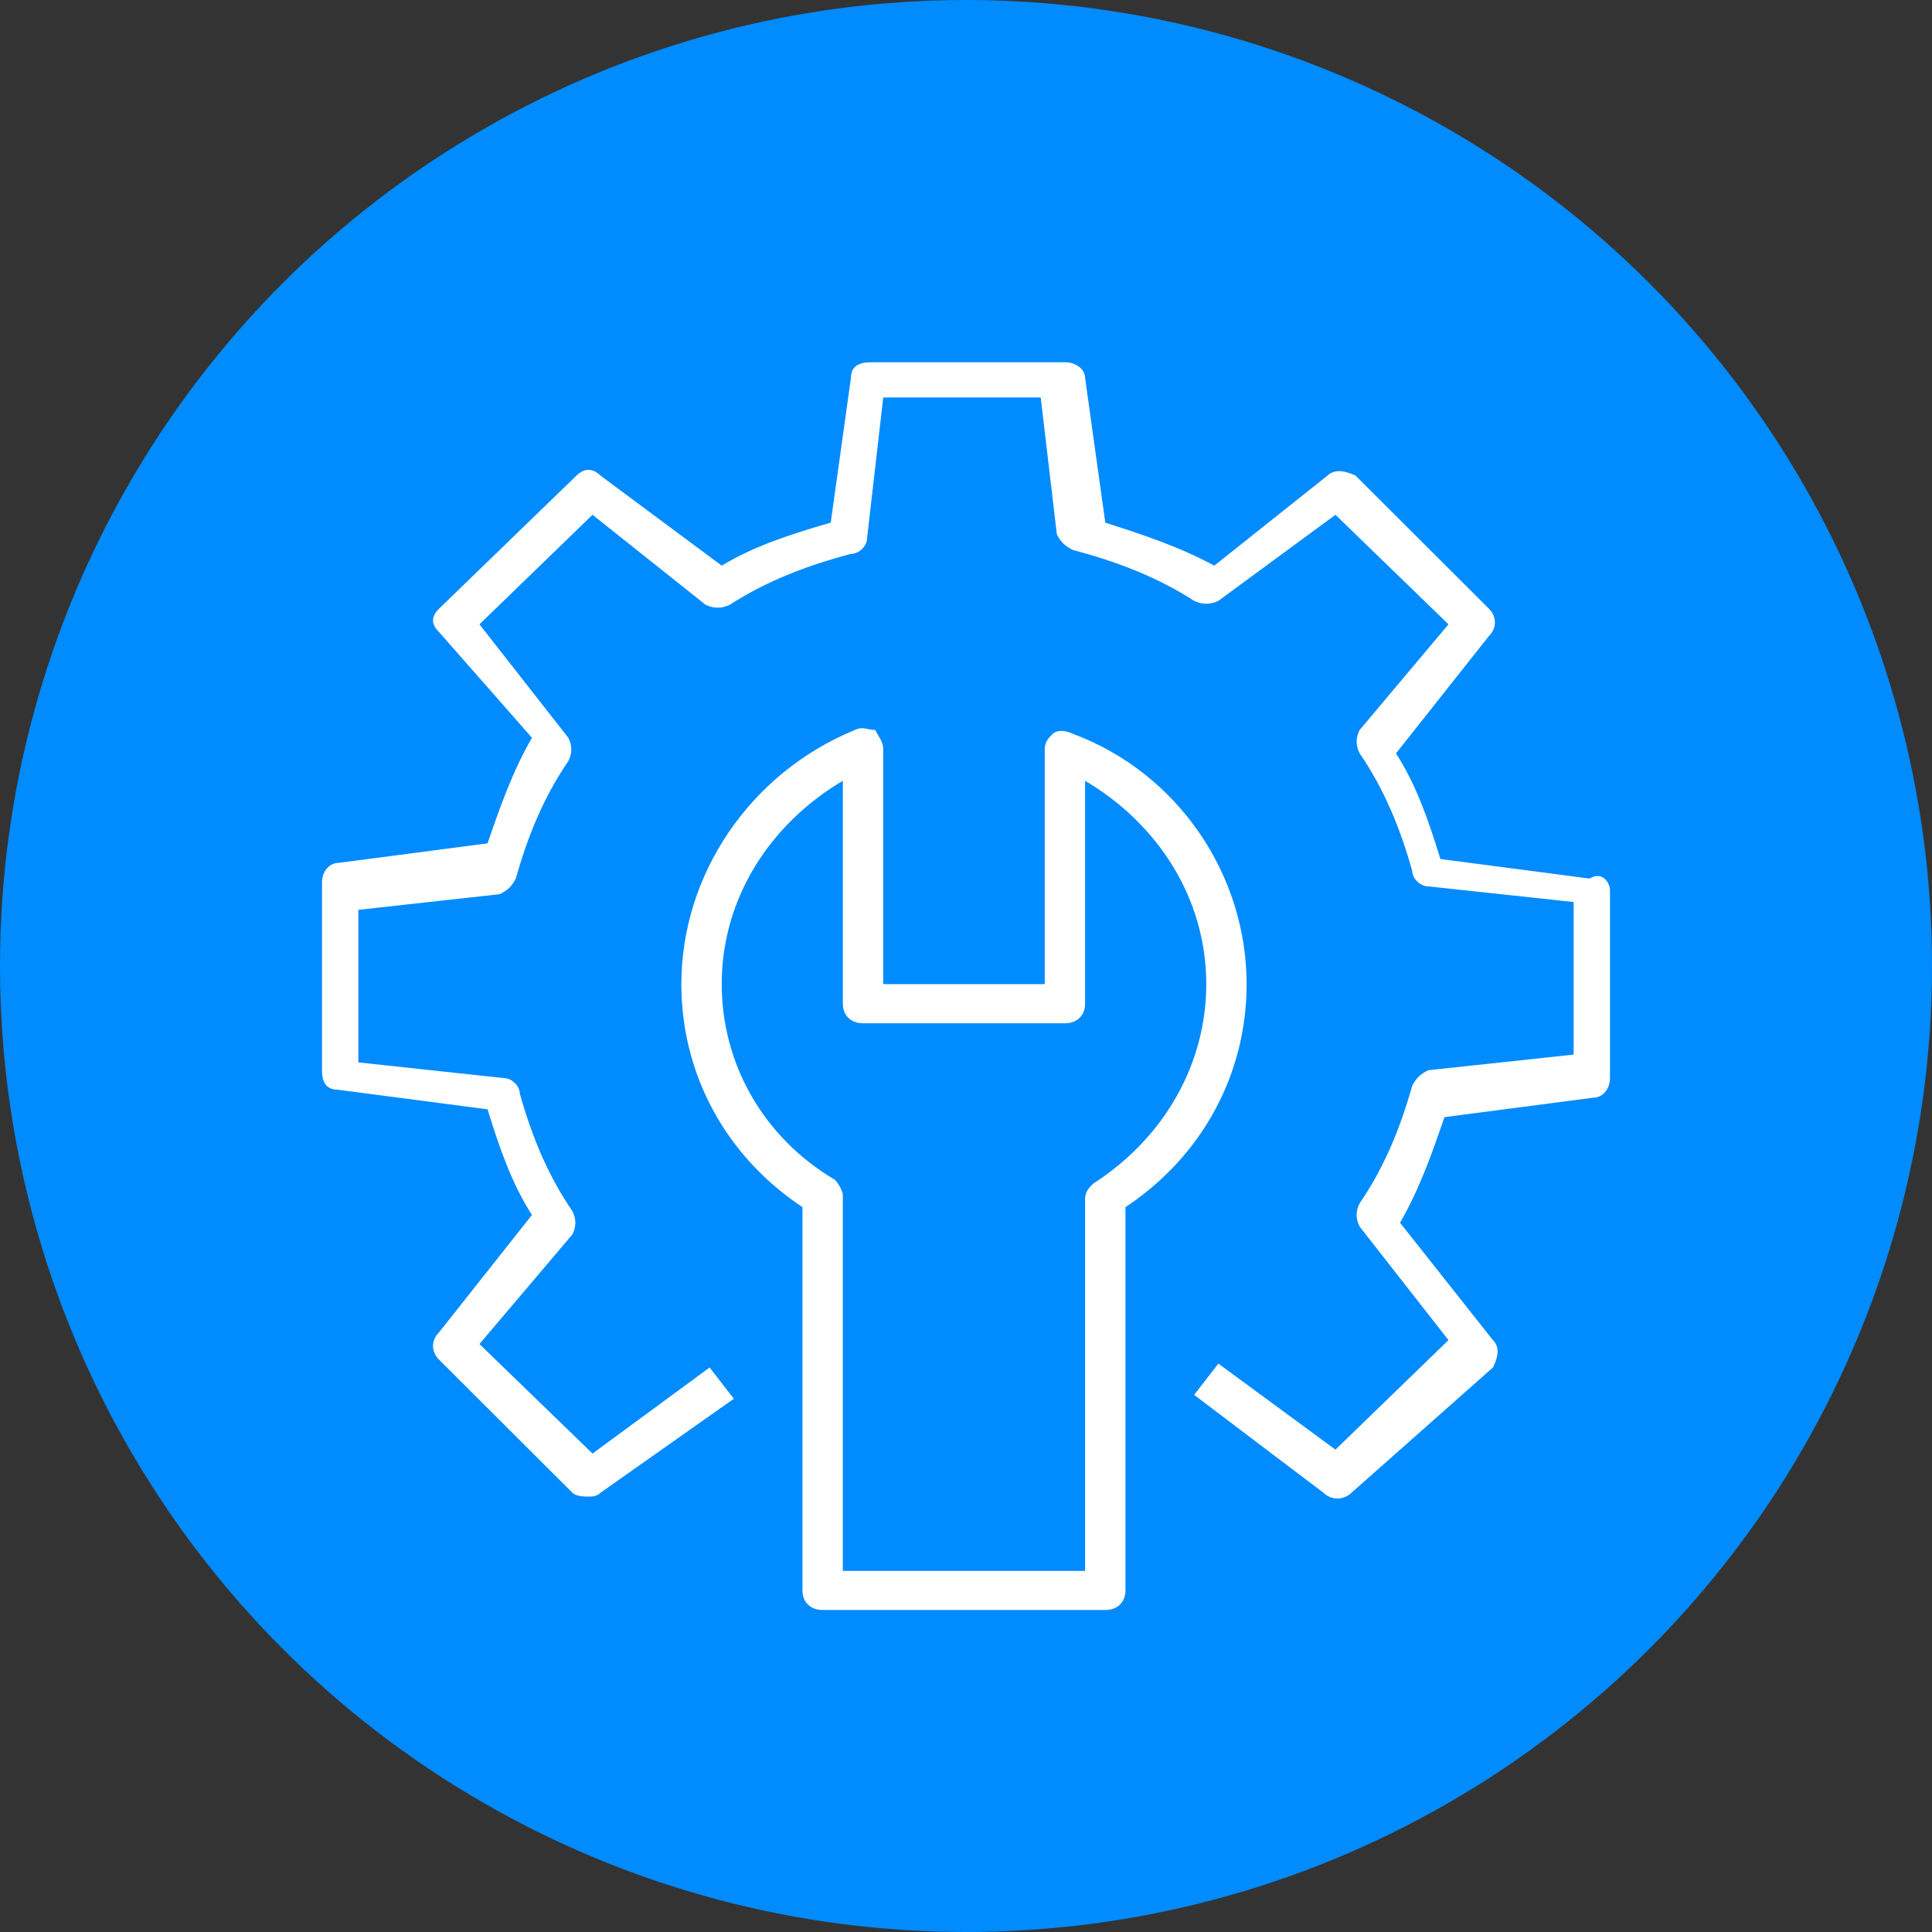 <?xml version="1.0" encoding="UTF-8"?>
<svg width="48px" height="48px" viewBox="0 0 48 48" version="1.1" xmlns="http://www.w3.org/2000/svg" xmlns:xlink="http://www.w3.org/1999/xlink">
    <rect x="0" y="0" width="48" height="48" fill="#333333" stroke="none"/>
    <!-- Generator: Sketch 64 (93537) - https://sketch.com -->
    <title>画板</title>
    <desc>Created with Sketch.</desc>
    <defs>
        <path d="M40,20.119 L40,24.784 C40,25.075 39.799,25.27 39.599,25.27 L35.887,25.755 C35.586,26.63 35.285,27.505 34.784,28.379 L37.091,31.295 C37.292,31.489 37.191,31.781 37.091,31.975 L33.58,35.085 C33.379,35.279 33.078,35.279 32.878,35.085 L29.668,32.655 L30.27,31.878 L33.179,34.016 L35.987,31.295 L33.781,28.476 C33.68,28.282 33.68,28.088 33.781,27.893 C34.382,27.019 34.784,26.047 35.085,24.978 C35.185,24.784 35.285,24.687 35.486,24.589 L39.097,24.201 L39.097,20.411 L35.486,20.022 C35.285,20.022 35.085,19.828 35.085,19.633 C34.784,18.564 34.382,17.592 33.781,16.718 C33.68,16.524 33.68,16.329 33.781,16.135 L35.987,13.511 L33.179,10.79 L30.27,12.928 C30.069,13.025 29.868,13.025 29.668,12.928 C28.765,12.345 27.762,11.956 26.658,11.665 C26.458,11.567 26.357,11.47 26.257,11.276 L25.856,7.875 L21.944,7.875 L21.542,11.373 C21.542,11.567 21.342,11.762 21.141,11.762 C20.038,12.053 19.034,12.442 18.132,13.025 C17.931,13.122 17.73,13.122 17.53,13.025 L14.721,10.79 L11.912,13.511 L14.119,16.329 C14.219,16.524 14.219,16.718 14.119,16.912 C13.517,17.787 13.116,18.759 12.815,19.828 C12.715,20.022 12.614,20.119 12.414,20.216 L8.903,20.605 L8.903,24.395 L12.514,24.784 C12.715,24.784 12.915,24.978 12.915,25.172 C13.216,26.241 13.618,27.213 14.219,28.088 C14.32,28.282 14.32,28.476 14.219,28.671 L11.912,31.392 L14.721,34.113 L17.63,31.975 L18.232,32.752 L14.922,35.085 C14.821,35.182 14.721,35.182 14.621,35.182 C14.52,35.182 14.32,35.182 14.219,35.085 L10.909,31.781 C10.708,31.586 10.708,31.295 10.909,31.1 L13.216,28.185 C12.715,27.408 12.414,26.533 12.113,25.561 L8.401,25.075 C8.1,25.075 8,24.881 8,24.589 L8,19.925 C8,19.633 8.201,19.439 8.401,19.439 L12.113,18.953 C12.414,18.078 12.715,17.204 13.216,16.329 L10.909,13.705 C10.708,13.511 10.708,13.317 10.909,13.122 L14.32,9.818 C14.52,9.624 14.721,9.624 14.922,9.818 L17.931,12.053 C18.734,11.567 19.636,11.276 20.639,10.984 L21.141,7.389 C21.141,7.097 21.342,7 21.643,7 L26.458,7 C26.759,7 26.959,7.194 26.959,7.389 L27.461,10.984 C28.364,11.276 29.266,11.567 30.169,12.053 L32.978,9.818 C33.179,9.624 33.48,9.721 33.68,9.818 L36.991,13.122 C37.191,13.317 37.191,13.608 36.991,13.803 L34.683,16.718 C35.185,17.495 35.486,18.37 35.787,19.342 L39.498,19.828 C39.799,19.633 40,19.925 40,20.119 Z M30.972,22.451 C30.972,24.687 29.868,26.727 27.962,27.991 L27.962,37.514 C27.962,37.806 27.762,38 27.461,38 L20.439,38 C20.138,38 19.937,37.806 19.937,37.514 L19.937,27.991 C18.031,26.727 16.928,24.687 16.928,22.451 C16.928,19.73 18.633,17.204 21.241,16.135 C21.442,16.038 21.542,16.135 21.743,16.135 C21.843,16.329 21.944,16.426 21.944,16.621 L21.944,22.451 L25.956,22.451 L25.956,16.621 C25.956,16.426 26.056,16.329 26.157,16.232 C26.257,16.135 26.458,16.135 26.658,16.232 C29.266,17.204 30.972,19.73 30.972,22.451 Z M29.969,22.451 C29.969,20.313 28.765,18.467 26.959,17.398 L26.959,22.937 C26.959,23.229 26.759,23.423 26.458,23.423 L21.442,23.423 C21.141,23.423 20.94,23.229 20.94,22.937 L20.94,17.398 C19.135,18.467 17.931,20.313 17.931,22.451 C17.931,24.395 18.934,26.241 20.74,27.31 C20.84,27.408 20.94,27.602 20.94,27.699 L20.94,37.028 L26.959,37.028 L26.959,27.796 C26.959,27.602 27.06,27.505 27.16,27.408 C28.966,26.241 29.969,24.395 29.969,22.451 Z" id="path-1"></path>
    </defs>
    <g id="画板" stroke="none" stroke-width="1" fill="none" fill-rule="evenodd">
        <circle id="Oval-2" fill="#008BFF" cx="24" cy="24" r="24"></circle>
        <g id="px-fea:administration" transform="translate(0, 2)">
            <rect id="Container" x="0" y="0" width="48" height="43"></rect>
            <mask id="mask-2" fill="white">
                <use xlink:href="#path-1"></use>
            </mask>
            <use id="Mask" fill="#FFFFFF" fill-rule="nonzero" xlink:href="#path-1"></use>
        </g>
    </g>
</svg>